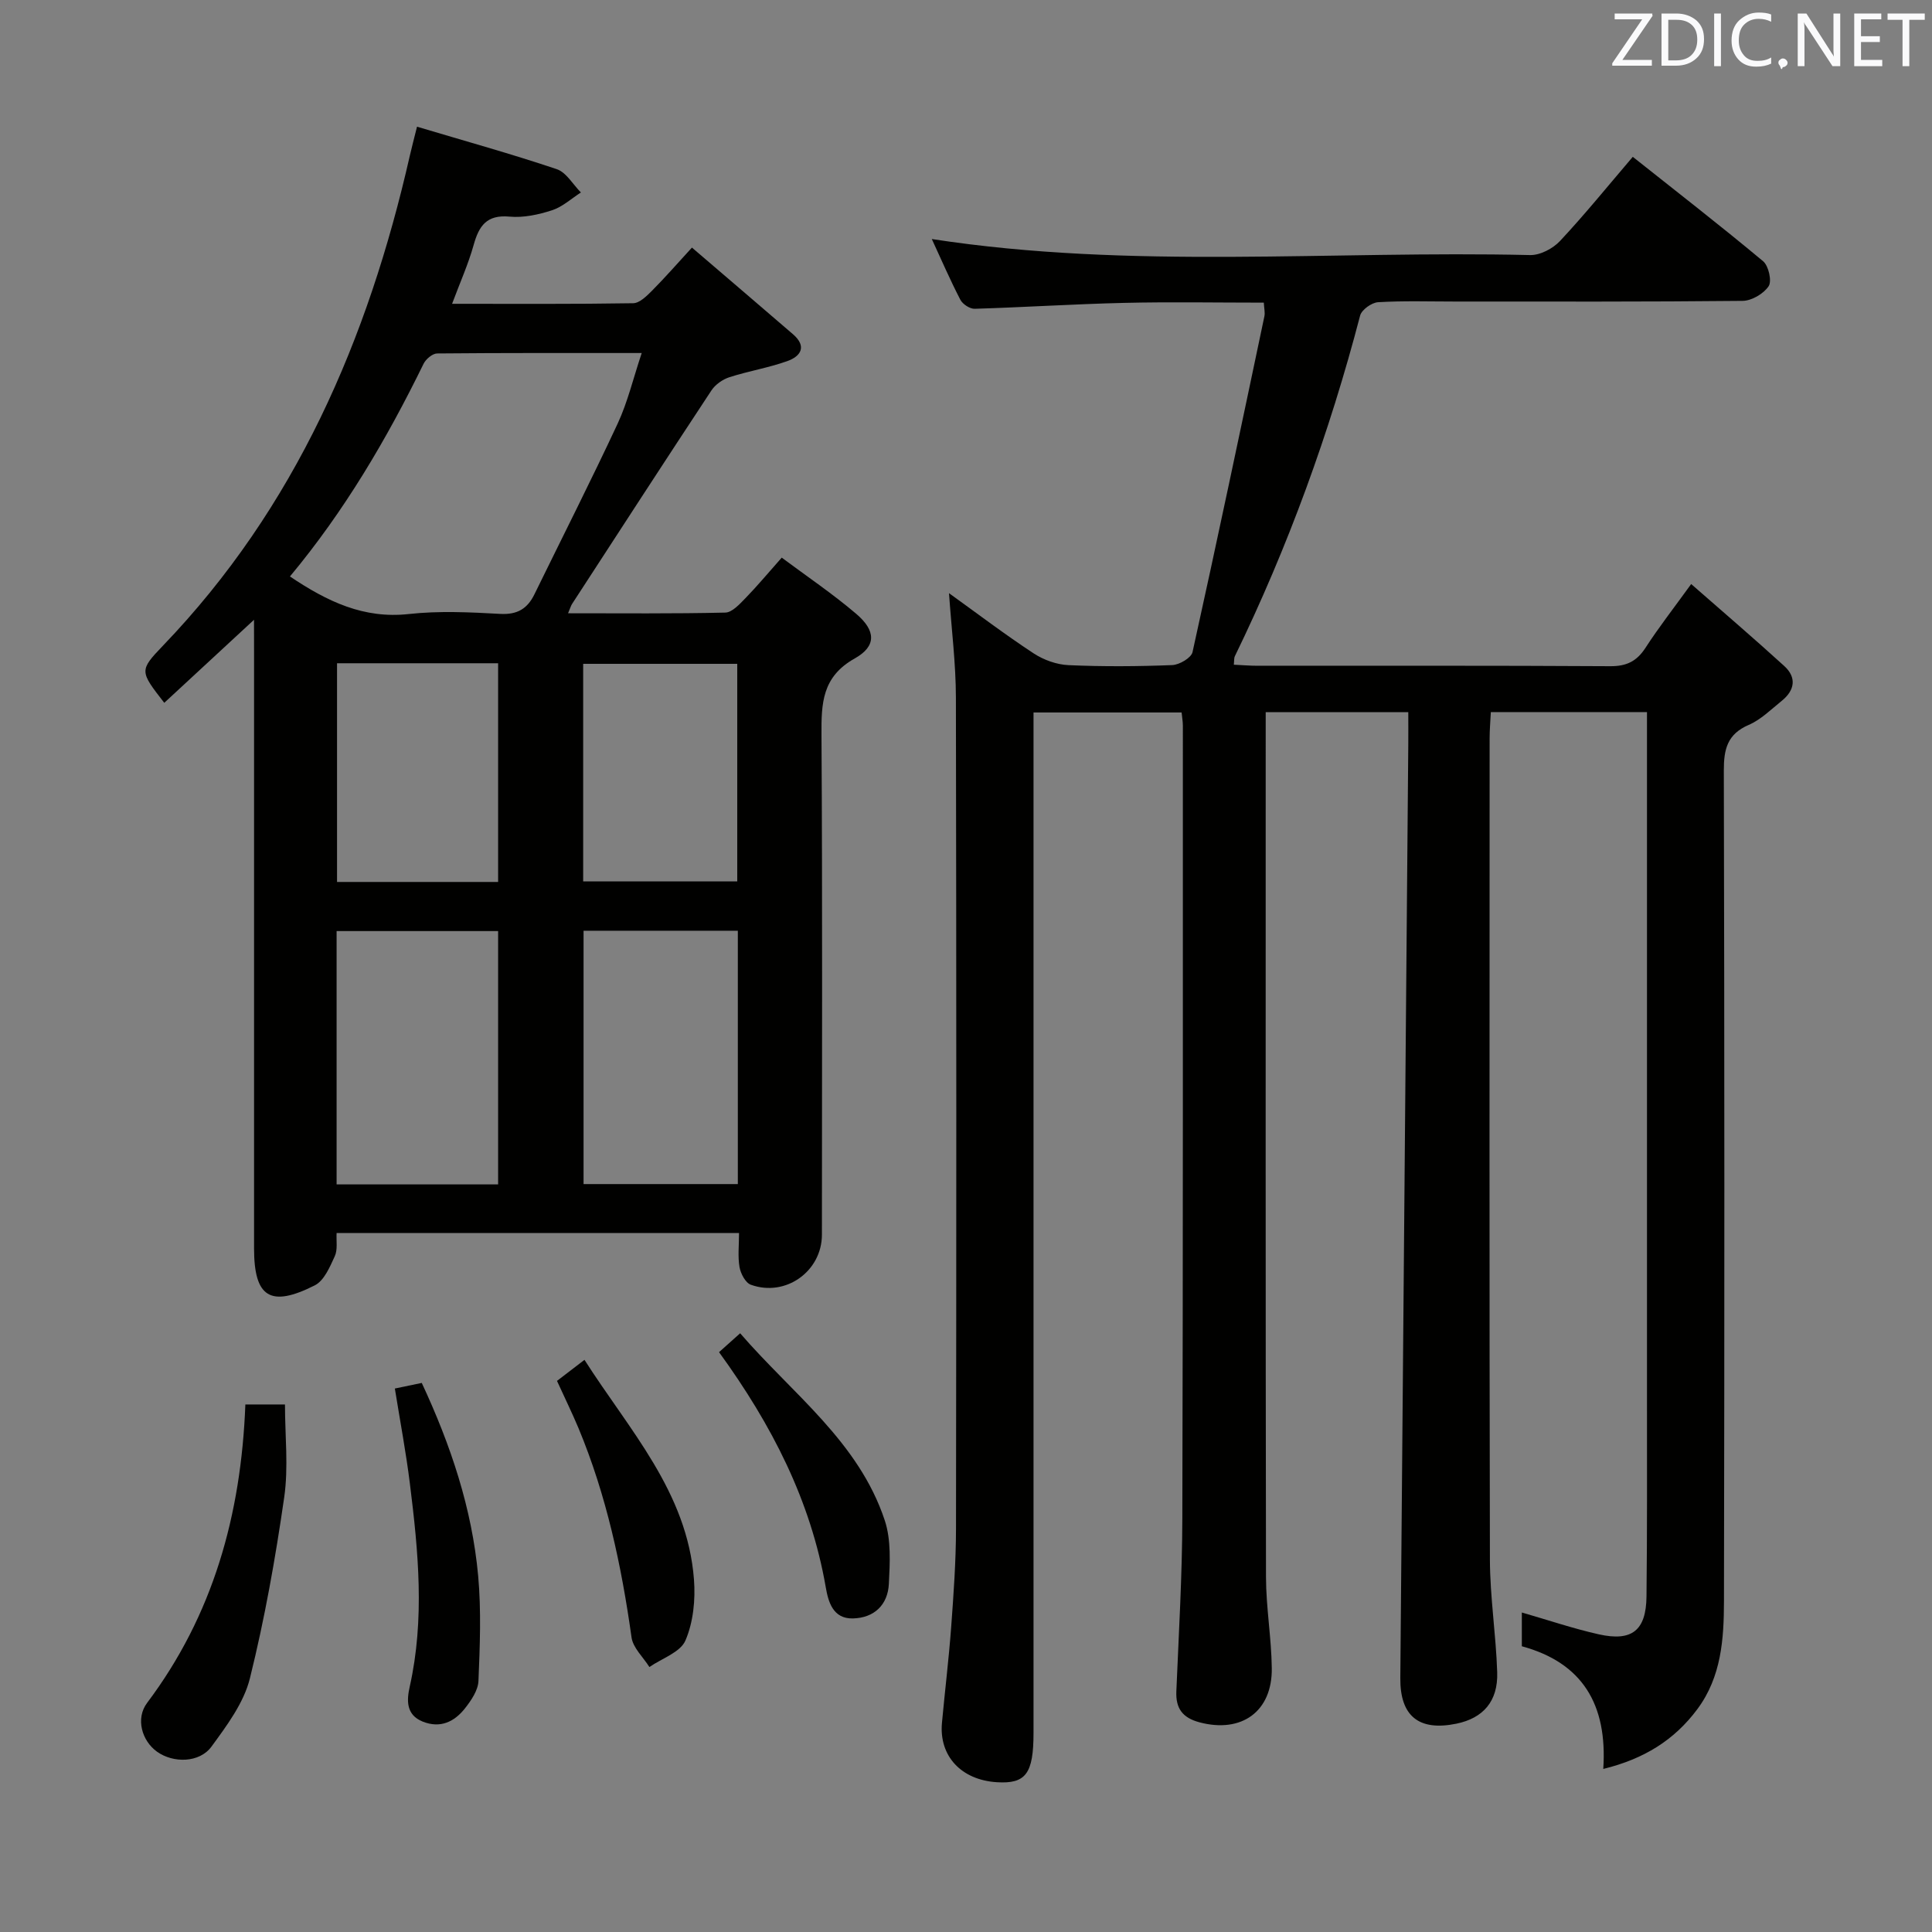 <svg enable-background="new 0 0 400 400" viewBox="0 0 400 400" xmlns="http://www.w3.org/2000/svg"><rect x="0" y="0" width="400" height="400" fill="#808080" stroke="none"/><path d="m331.94 366.24c.89-13.37-4.33-21.99-16.86-25.4 0-2.52 0-4.79 0-6.99 5.45 1.57 10.63 3.33 15.93 4.52 6.88 1.54 9.8-.81 9.88-7.84.15-13.5.1-27 .1-40.5.01-45.5 0-91 0-136.5 0-1.95 0-3.9 0-6.1-10.98 0-21.4 0-32.33 0-.09 1.89-.25 3.67-.25 5.45-.01 56.67-.07 113.33.06 170 .02 7.79 1.26 15.57 1.51 23.36.19 6-2.91 9.49-8.45 10.63-7.78 1.6-11.68-1.58-11.61-9.45.55-64.46 1.11-128.92 1.65-193.37.02-2.12 0-4.25 0-6.61-10.07 0-19.48 0-29.52 0v5.54c0 57.83-.04 115.67.06 173.5.01 6.3 1.12 12.59 1.2 18.89.12 9-6.27 13.53-14.96 11.22-3.49-.93-4.95-2.84-4.8-6.42.5-11.97 1.21-23.94 1.24-35.92.15-54.67.1-109.33.11-164 0-.81-.15-1.61-.26-2.74-10.06 0-19.98 0-30.66 0v5.74 205.5c0 8.46-1.59 10.61-7.58 10.24-7.38-.46-12-5.41-11.38-12.28.61-6.62 1.42-13.22 1.91-19.84.5-6.79.99-13.61 1-20.42.08-57.33.09-114.67-.02-172-.01-7.06-.91-14.12-1.43-21.64 5.91 4.25 11.58 8.56 17.52 12.46 2.07 1.36 4.76 2.33 7.21 2.44 7.15.32 14.33.27 21.49-.01 1.48-.06 3.94-1.5 4.2-2.69 5.12-23.14 10-46.34 14.88-69.53.16-.77-.06-1.63-.12-2.82-9.74 0-19.36-.18-28.97.05-10.3.24-20.6.91-30.9 1.22-.99.03-2.48-.95-2.96-1.87-2.12-4.1-3.96-8.34-5.91-12.57 41.36 6.37 82.68 2.35 123.86 3.32 2.08.05 4.73-1.34 6.2-2.91 5.1-5.45 9.81-11.27 15.07-17.43 9.19 7.3 18.22 14.3 26.99 21.62 1.13.95 1.84 4.1 1.14 5.16-1.03 1.56-3.51 3.02-5.38 3.04-19.83.21-39.67.14-59.5.14-5.33 0-10.68-.18-15.99.14-1.33.08-3.39 1.56-3.71 2.76-6.36 24.35-14.92 47.88-25.93 70.52-.2.4-.13.93-.22 1.77 1.74.08 3.34.22 4.94.22 24.33.01 48.67-.06 73 .09 3.42.02 5.51-1.05 7.32-3.85 2.7-4.17 5.77-8.1 9.43-13.16 6.63 5.81 13.04 11.29 19.26 16.96 2.63 2.39 2.19 5.05-.52 7.23-2.2 1.77-4.3 3.88-6.82 4.97-4.43 1.91-5.17 5.01-5.16 9.44.14 57.33.14 114.67.03 172-.02 7.79-.52 15.63-5.51 22.34-4.77 6.41-11.04 10.31-19.48 12.38z" fill="#010100"/><path d="m52.59 128.32c-6.76 6.25-12.66 11.71-18.58 17.19-5.07-6.53-5.22-6.67-.28-11.82 27.47-28.6 42.48-63.44 51.13-101.5.39-1.73.86-3.44 1.48-5.96 9.97 2.98 19.53 5.63 28.92 8.79 1.99.67 3.36 3.17 5.01 4.83-1.98 1.27-3.81 2.98-5.97 3.68-2.8.91-5.92 1.59-8.81 1.32-4.74-.44-6.33 1.92-7.43 5.88-1.1 3.94-2.8 7.71-4.46 12.17 12.96 0 25.23.08 37.49-.12 1.33-.02 2.81-1.5 3.92-2.61 2.67-2.69 5.17-5.55 8.25-8.91 7.09 6.08 14.02 11.99 20.92 17.94 2.92 2.52 1.63 4.56-1.17 5.56-3.89 1.39-8.03 2.06-11.97 3.33-1.41.45-2.93 1.51-3.73 2.72-9.7 14.69-19.27 29.47-28.87 44.23-.25.39-.37.86-.83 1.93 11.09 0 21.82.11 32.55-.14 1.43-.03 2.98-1.76 4.18-2.99 2.43-2.49 4.66-5.18 7.51-8.39 5.2 3.88 10.54 7.48 15.42 11.64 4.07 3.46 4.24 6.69-.3 9.23-6.79 3.81-6.93 9.3-6.89 15.85.21 34.48.1 68.96.09 103.44 0 7.6-7.51 12.99-14.72 10.38-1.11-.4-2.1-2.3-2.34-3.64-.38-2.22-.1-4.56-.1-7.06-27.96 0-55.38 0-83.32 0-.09 1.63.25 3.44-.38 4.8-1.01 2.21-2.2 5.04-4.12 6.02-9.23 4.67-12.59 2.48-12.59-7.64 0-41.14 0-82.29 0-123.43-.01-1.91-.01-3.83-.01-6.72zm7.44-8.97c7.78 5.23 15.31 8.8 24.59 7.78 6.25-.69 12.66-.38 18.97-.03 3.55.19 5.62-1.1 7.07-4.08 5.75-11.77 11.69-23.46 17.23-35.34 2.06-4.43 3.2-9.3 4.97-14.59-14.76 0-28.56-.04-42.36.09-.96.01-2.33 1.17-2.8 2.13-7.62 15.57-16.34 30.44-27.67 44.04zm9.66 125.87h33.44c0-17.74 0-35.1 0-52.45-11.38 0-22.29 0-33.44 0zm51.13-52.52v52.45h31.94c0-17.69 0-34.93 0-52.45-10.64 0-21.06 0-31.94 0zm-51.04-55.38v45.28h33.35c0-15.2 0-30.18 0-45.28-11.25 0-22.04 0-33.35 0zm50.96.12v45.04h31.9c0-15.21 0-30.08 0-45.04-10.77 0-21.17 0-31.9 0z" fill="#010100"/><path d="m50.8 290.78h8.2c0 6.46.75 12.96-.16 19.23-1.81 12.58-4.04 25.15-7.1 37.47-1.26 5.08-4.77 9.78-7.96 14.14-2.48 3.39-7.92 3.45-11.27 1.05-3.15-2.25-4.48-6.88-2.05-10.11 13.66-18.17 19.46-38.92 20.34-61.78z" fill="#010100"/><path d="m81.75 287.48c2.11-.44 3.68-.77 5.57-1.16 5.99 12.84 10.41 25.99 11.68 39.96.65 7.2.36 14.5.06 21.74-.08 1.94-1.49 4.02-2.78 5.66-2.19 2.78-5.09 4.22-8.76 2.76-3.52-1.4-3.3-4.51-2.7-7.19 3.15-14.05 1.79-28.08.04-42.1-.79-6.38-1.99-12.72-3.11-19.67z" fill="#010100"/><path d="m115.32 285.9c1.77-1.36 3.45-2.65 5.69-4.36 9.26 14.53 21.29 27.35 22.67 45.49.32 4.19-.14 8.84-1.77 12.62-1.05 2.45-4.88 3.7-7.46 5.49-1.28-2.04-3.4-3.97-3.7-6.15-2.08-14.85-5.19-29.4-10.97-43.29-1.34-3.19-2.87-6.31-4.46-9.8z" fill="#010100"/><path d="m148.87 279.95c1.44-1.29 2.63-2.35 4.37-3.91 10.82 12.54 24.56 22.45 29.95 38.77 1.33 4.04 1.06 8.75.84 13.11-.22 4.34-3.02 7.06-7.47 7.16-4.13.09-5.08-3.48-5.6-6.48-3.11-17.92-11.15-33.58-22.09-48.65z" fill="#010100"/><g fill="#fafafb"><path d="m342.2 3.2-6.3 9.2h6.1v1.2h-8.2v-.5l6.2-9.1h-5.7v-1.2h7.8v.4z"/><path d="m344 13.7v-10.9h3.1c1.6 0 3 .5 4.1 1.4 1.1 1 1.6 2.2 1.6 3.9s-.5 3-1.6 4-2.5 1.5-4.2 1.5h-3zm1.4-9.6v8.4h1.6c1.4 0 2.5-.4 3.2-1.1.8-.8 1.2-1.8 1.2-3.2s-.4-2.4-1.2-3.1-1.8-1-3.1-1z"/><path d="m356.3 2.8v10.9h-1.4v-10.9z"/><path d="m366.6 13.2c-.8.4-1.8.6-3 .6-1.6 0-2.8-.5-3.7-1.5s-1.4-2.3-1.4-3.9c0-1.7.5-3.2 1.6-4.2s2.4-1.6 4-1.6c1 0 1.9.1 2.6.4v1.5c-.8-.4-1.6-.6-2.6-.6-1.2 0-2.2.4-3 1.2s-1.1 1.9-1.1 3.3c0 1.3.4 2.3 1.1 3.1s1.6 1.1 2.8 1.1c1.1 0 2-.2 2.8-.7v1.3z"/><path d="m368.2 13c0-.3.1-.5.3-.6.2-.2.4-.3.6-.3.3 0 .5.1.7.3s.3.4.3.6-.1.5-.3.6c-.2.2-.4.3-.7.3-.3 1-.5-.1-.6-.3-.2-.2-.3-.4-.3-.6z"/><path d="m381.1 13.7h-1.7l-5.5-8.4c-.2-.2-.3-.5-.4-.7 0 .2.1.8.1 1.5v7.6h-1.4v-10.9h1.8l5.3 8.3c.3.4.4.6.4.8 0-.3-.1-.8-.1-1.6v-7.5h1.4v10.9z"/><path d="m389.7 13.7h-5.8v-10.9h5.6v1.2h-4.2v3.5h3.9v1.2h-3.9v3.7h4.4z"/><path d="m398.4 4.1h-3.1v9.6h-1.4v-9.6h-3.1v-1.3h7.7v1.3z"/></g></svg>
